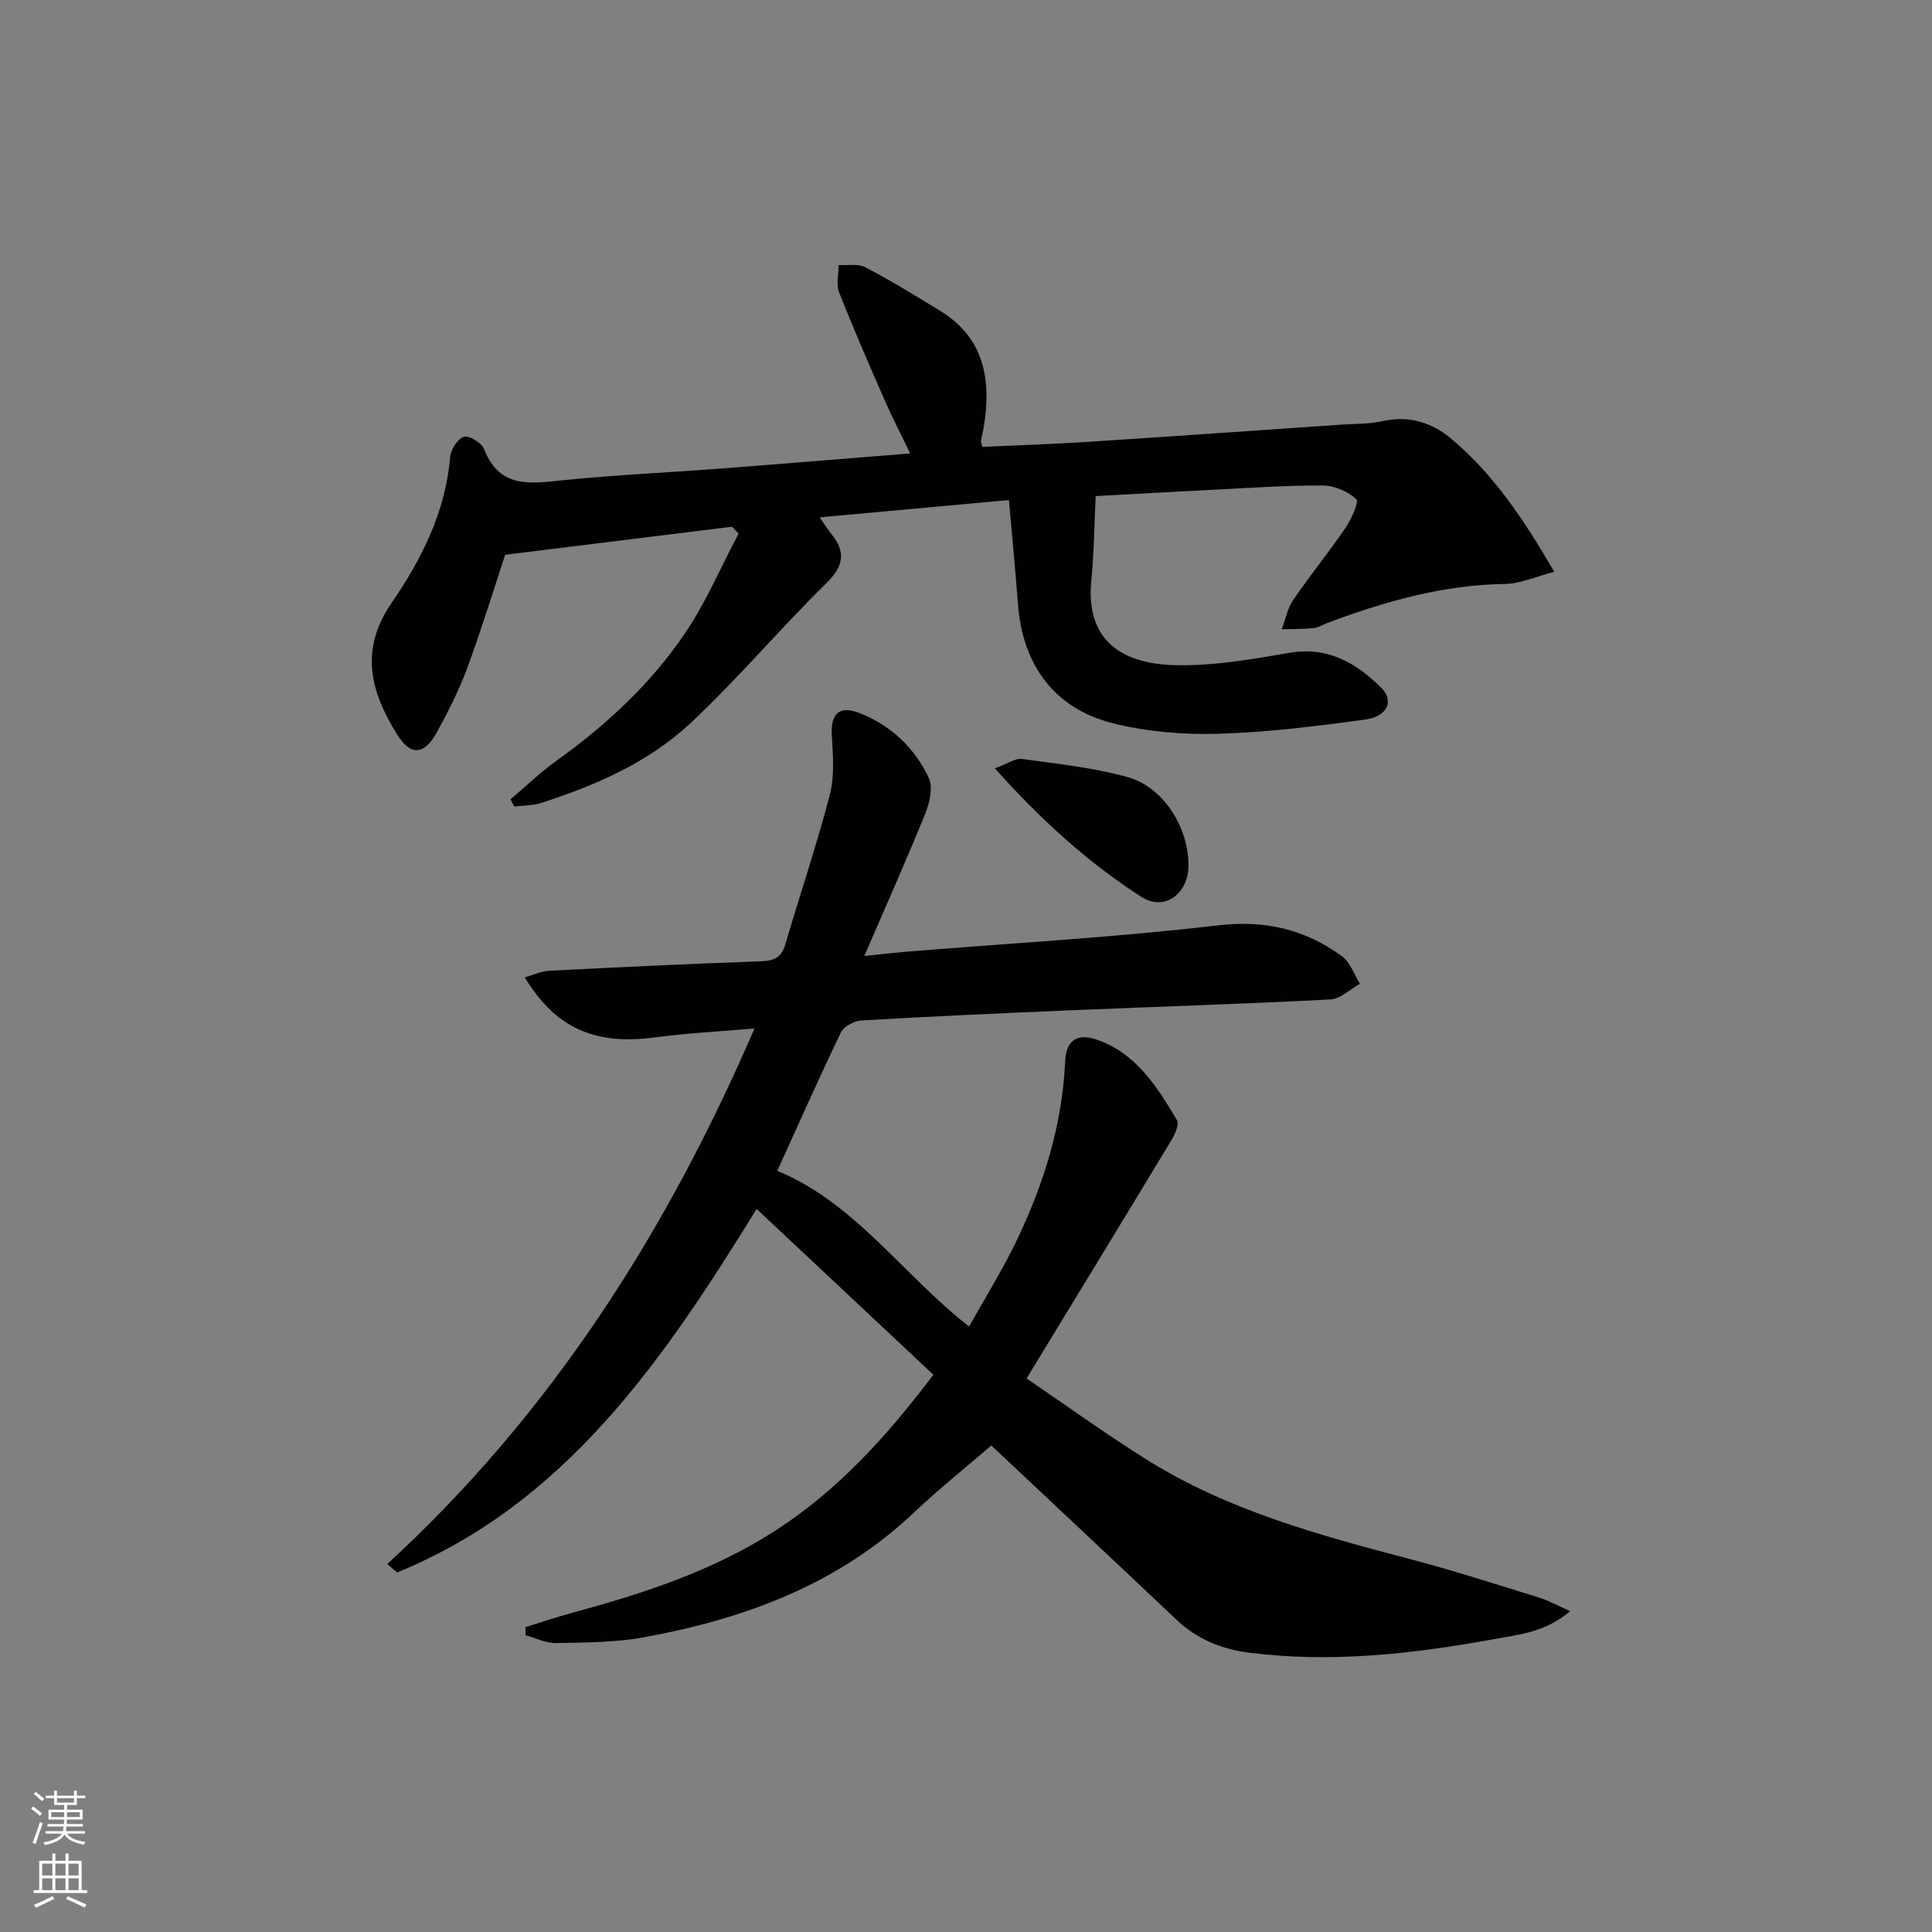 <svg enable-background="new 0 0 400 400" viewBox="0 0 400 400" xmlns="http://www.w3.org/2000/svg"><rect x="0" y="0" width="400" height="400" fill="#808080" stroke="none"/><g fill="#010103"><path d="m193.25 284.63c-12.13-11.38-24.09-22.6-36.6-34.33-19.52 31.66-39.66 61.02-74.42 75.26-.68-.58-1.37-1.16-2.05-1.74 33.69-30.95 57.69-68.37 76.03-110.89-7.46.65-14.03.97-20.52 1.84-12.44 1.67-20.58-1.79-27.05-12.42 1.79-.5 3.38-1.28 5.01-1.36 14.61-.75 29.23-1.45 43.85-1.96 2.69-.09 4.26-.71 5.07-3.44 3.04-10.35 6.51-20.58 9.23-31.01 1.01-3.89.66-8.22.42-12.32-.26-4.54 1.54-6.3 5.87-4.58 6.42 2.56 11.28 7.19 14.19 13.34.92 1.94.21 5.13-.69 7.37-3.84 9.49-8.03 18.84-12.64 29.53 4.03-.41 6.55-.7 9.07-.91 21.37-1.74 42.8-2.92 64.08-5.42 9.83-1.15 18.09.81 25.74 6.39 1.71 1.25 2.51 3.76 3.72 5.69-2.02 1.13-4 3.14-6.08 3.25-17.94.94-35.9 1.5-53.84 2.25-14.45.61-28.91 1.26-43.35 2.11-1.48.09-3.6 1.25-4.2 2.5-4.54 9.41-8.77 18.98-13.16 28.63 16.18 6.69 25.76 21.31 39.71 32.24 3.42-6.14 7.09-12 10.04-18.2 5.52-11.62 9.29-23.82 9.85-36.77.2-4.66 2.9-5.62 6.27-4.52 8.29 2.72 12.72 9.74 16.88 16.76.5.85-.38 2.86-1.09 4.04-9.78 16.2-19.65 32.35-30.05 49.44 8.34 5.66 16.5 11.58 25.03 16.9 16.86 10.52 35.81 15.61 54.8 20.61 8.83 2.32 17.52 5.15 26.25 7.84 1.97.61 3.82 1.65 6.46 2.82-5.06 4.35-10.58 4.86-15.81 5.81-16.73 3.03-33.53 4.95-50.57 2.8-5.81-.73-10.86-2.8-15.15-6.86-13.17-12.46-26.4-24.85-38.31-36.05-5.03 4.34-10.74 8.9-16.04 13.91-15.71 14.86-35 21.96-55.72 25.78-5.99 1.11-12.22 1.09-18.35 1.22-2.1.04-4.22-1.05-6.33-1.63 0-.55-.01-1.11-.01-1.66 3.23-1 6.44-2.1 9.71-2.98 14.78-4.01 29.24-8.71 42.26-17.16 12.72-8.26 22.71-19.21 32.49-32.12z"/><path d="m208.89 103.53c-13.42 1.23-25.93 2.37-39.19 3.58 1.11 1.6 1.69 2.54 2.38 3.39 3.05 3.77 2.67 6.65-1 10.25-9.61 9.43-18.31 19.8-28.13 28.98-8.71 8.14-19.66 12.89-30.98 16.53-1.73.56-3.66.49-5.5.72-.26-.5-.51-.99-.77-1.49 3.16-2.68 6.17-5.59 9.52-7.99 10.24-7.34 19.42-15.84 26.49-26.22 4.41-6.47 7.51-13.83 11.2-20.79-.45-.48-.91-.96-1.36-1.44-15.49 1.92-30.99 3.83-46.96 5.81-2.44 7.37-4.89 15.42-7.8 23.3-1.72 4.66-3.98 9.16-6.38 13.52-2.6 4.7-5.4 4.83-8.16.42-5.5-8.79-7.91-17.46-1.18-27.27 6.19-9.01 11.18-18.84 12.12-30.19.13-1.55 1.55-3.8 2.85-4.21 1.07-.34 3.67 1.25 4.18 2.54 3.23 8.28 9.64 7.14 16.42 6.45 10.91-1.11 21.88-1.59 32.81-2.43 12.75-.97 25.49-2.03 39-3.11-1.89-3.92-3.68-7.35-5.23-10.89-3.26-7.45-6.52-14.91-9.5-22.48-.64-1.64-.09-3.75-.09-5.64 1.87.12 4.03-.33 5.55.47 5.29 2.77 10.39 5.9 15.49 9.03 9.17 5.63 10.57 14.26 9.03 23.96-.16.98-.43 1.95-.59 2.93-.05.3.13.63.27 1.26 7.19-.33 14.45-.56 21.69-1.03 17.58-1.13 35.16-2.38 52.73-3.58 2.82-.19 5.71-.11 8.44-.72 5.54-1.23 10.27.29 14.39 3.78 8.63 7.31 14.84 16.52 21.16 27.42-3.83.99-7.01 2.47-10.21 2.51-12.86.18-24.92 3.65-36.8 8.09-.93.35-1.83.96-2.79 1.05-2.19.21-4.41.18-6.62.24.77-2.04 1.19-4.32 2.38-6.07 3.47-5.08 7.38-9.87 10.84-14.95 1.21-1.78 2.82-5.37 2.22-5.91-1.74-1.59-4.5-2.81-6.87-2.83-7.47-.05-14.95.48-22.42.86-8.42.42-16.84.9-24.67 1.33-.3 6.04-.34 11.77-.9 17.45-1.12 11.34 4.95 17.34 17.66 17.56 7.72.14 15.54-1.21 23.21-2.54 8.03-1.4 13.96 2.04 19.18 7.24 2.66 2.66 1.28 5.91-3.26 6.54-10.17 1.4-20.41 2.67-30.65 2.96-7.22.21-14.7-.43-21.69-2.18-12.1-3.04-18.7-12.09-19.64-24.62-.52-6.88-1.19-13.78-1.87-21.59z"/><path d="m205.98 159.08c2.66-.97 4.23-2.14 5.61-1.95 7.34 1.02 14.8 1.79 21.91 3.77 7.44 2.08 12.64 10.55 12.56 18.36-.06 5.81-4.98 9.5-9.75 6.43-11.02-7.1-20.73-15.86-30.33-26.61z"/></g><path d="m6.44 374.46.42-.45c.65.47 1.27.95 1.85 1.44l-.45.49c-.65-.56-1.25-1.06-1.82-1.48m.93 7.33-.63-.26c.55-1.36 1.05-2.8 1.53-4.33.19.1.38.19.59.27-.47 1.29-.96 2.73-1.49 4.32m-.38-10.38.44-.42c.43.34 1.01.82 1.74 1.44l-.49.49c-.53-.51-1.09-1.01-1.69-1.51m2.5.35h1.72v-1.04h.59v1.04h3.52v-1.04h.59v1.04h1.75v.53h-1.75v1.42h-2.03v.97h3.22v2.03h-3.24c0 .35-.01.66-.03.93h3.32v.53h-3.37c-.03.27-.08.58-.15.94h3.96v.53h-3.71c.67.92 1.93 1.48 3.79 1.68-.13.24-.23.44-.29.59-2.13-.38-3.48-1.08-4.04-2.12-.43.97-1.77 1.72-4.03 2.23-.09-.19-.2-.37-.33-.55 2.1-.42 3.37-1.03 3.81-1.83h-3.36v-.53h3.58c.08-.29.13-.61.16-.94h-3.33v-.53h3.39c.02-.27.04-.58.04-.93h-3.23v-2.03h3.25v-.97h-2.07v-1.42h-1.73zm1.12 3.44v1h2.65c.01-.3.02-.44.01-.4v-.25-.35zm1.19-2h3.52v-.91h-3.52zm4.71 2h-2.63v.59c0 .15-.01.28-.01.4h2.64z" fill="#fbfcfa"/><path d="m13.56 383.74h.63v1.52h2.72v6.07h1.13v.6h-11.06v-.6h1.13v-6.07h2.73v-1.52h.63v1.52h2.1v-1.52zm-2.69 8.83.38.56c-1.24.63-2.53 1.25-3.85 1.85-.1-.21-.21-.42-.34-.63 1.37-.55 2.63-1.15 3.81-1.78m-2.13-4.27h2.1v-2.45h-2.1zm0 3.04h2.1v-2.46h-2.1zm2.72-3.04h2.1v-2.45h-2.1zm0 3.04h2.1v-2.46h-2.1zm6.07 3.6c-1.41-.71-2.7-1.3-3.86-1.78l.35-.56c1.45.62 2.75 1.19 3.88 1.72zm-1.25-9.09h-2.1v2.45h2.1zm-2.09 5.49h2.1v-2.46h-2.1z" fill="#fbfcfa"/></svg>